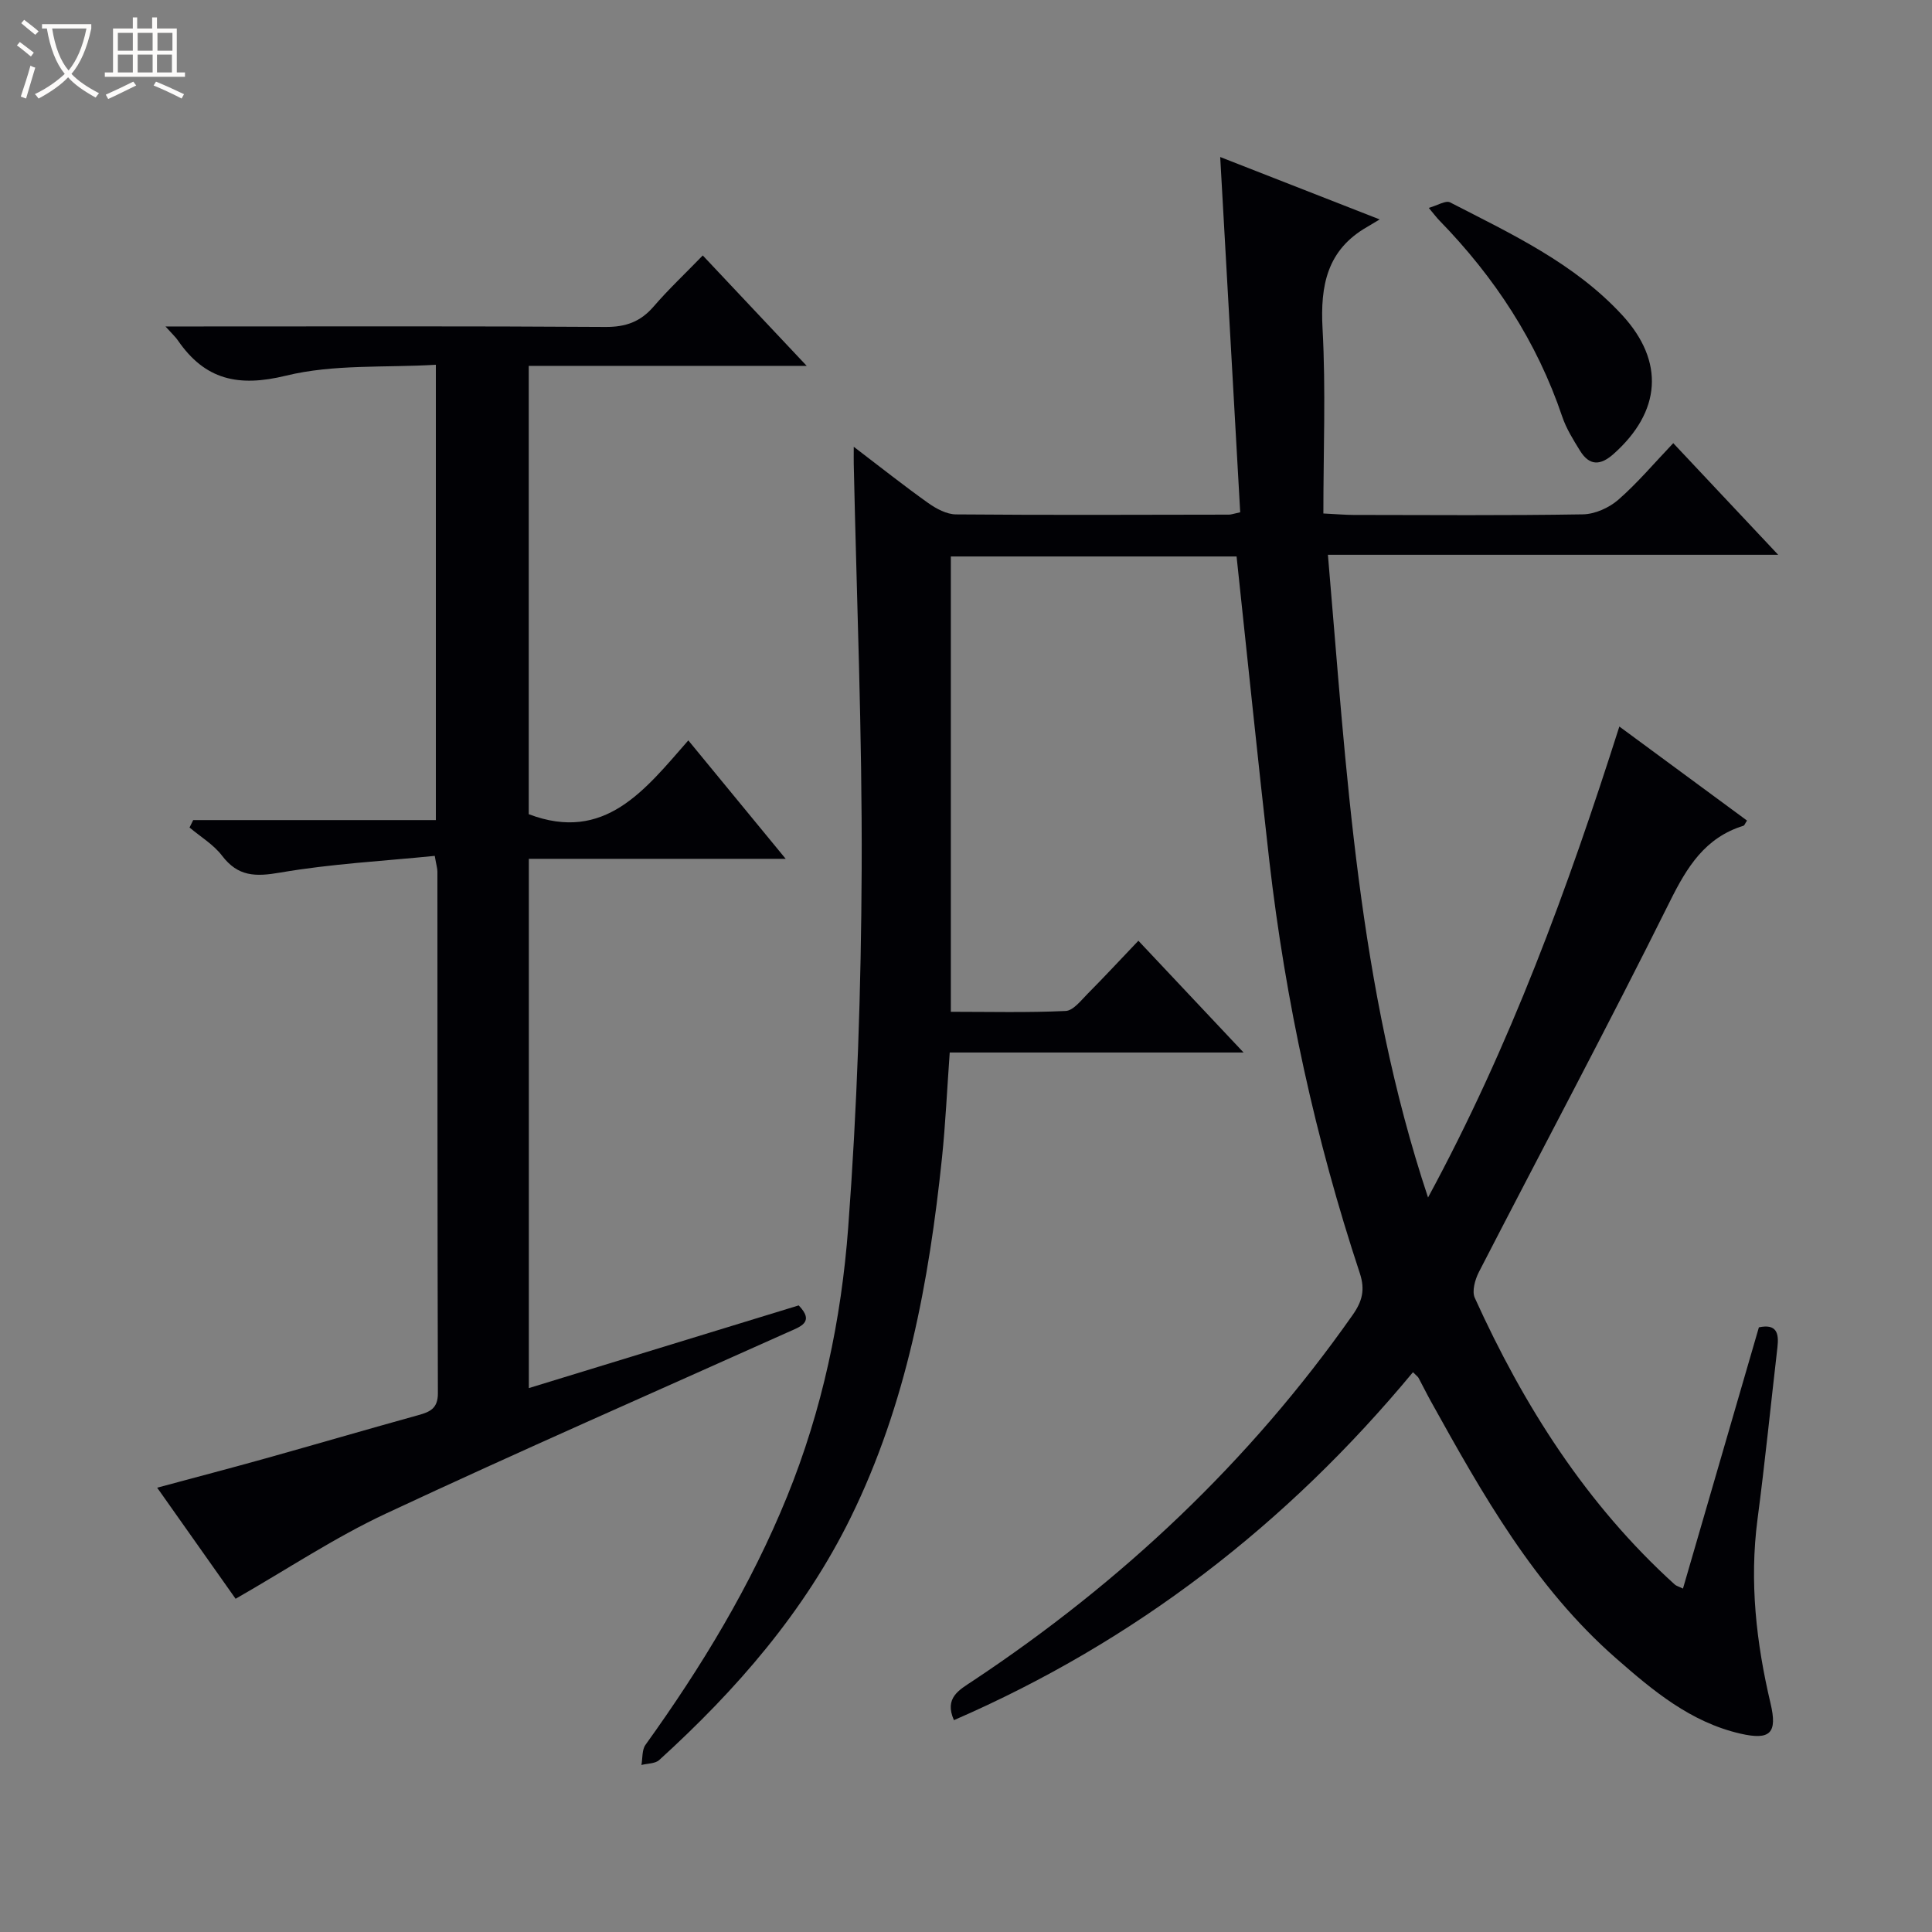 <svg enable-background="new 0 0 400 400" viewBox="0 0 400 400" xmlns="http://www.w3.org/2000/svg"><rect x="0" y="0" width="400" height="400" fill="#808080" stroke="none"/><path d="m6.4 11.7c-1-.8-1.9-1.6-2.9-2.3l.6-.7c.9.7 1.9 1.4 2.9 2.2zm-2.1 8.3c.7-2.1 1.4-4.2 2-6.4.2.1.6.3 1 .4-.7 2.3-1.3 4.4-1.9 6.4zm3-12.8c-1.1-.9-2.1-1.7-2.9-2.4l.6-.7c1 .8 2 1.5 3 2.4zm1.4-1.3v-.9h10.2v.9c-.9 4.2-2.3 7.3-4.1 9.4 1.3 1.4 3.2 2.7 5.7 4-.2.2-.4.5-.7.9-2.5-1.4-4.4-2.7-5.7-4.2-1.4 1.5-3.5 3-6.1 4.4 0 0 0 0-.1-.1-.3-.4-.5-.7-.7-.8 2.7-1.3 4.7-2.8 6.2-4.2-1.8-2.2-3-5.3-3.7-9.4zm9.2 0h-7.1c.6 3.8 1.7 6.7 3.4 8.7 1.7-2.1 2.9-4.8 3.7-8.7z" fill="#fcfbfa"/><path d="m31.6 3.6h.9v2.3h4.1v9.1h1.7v.9h-16.6v-.9h1.7v-9.1h4.1v-2.3h.9v2.3h3.1v-2.3zm-4 13.3.6.8c-1.9.9-3.8 1.9-5.8 2.8-.2-.3-.3-.6-.5-.9 2-.9 3.9-1.8 5.7-2.7zm-3.2-10.1v3.7h3.1v-3.7zm0 4.5v3.7h3.1v-3.7zm4.1-4.5v3.7h3.1v-3.7zm0 4.5v3.7h3.1v-3.7zm9.1 9.1c-2.1-1.1-4.1-2-5.8-2.7l.5-.8c2.2.9 4.1 1.8 5.8 2.6zm-1.9-13.6h-3.1v3.7h3.1zm-3.2 4.5v3.7h3.1v-3.7z" fill="#fcfbfa"/><g fill="#010105"><path d="m256.02 115.21c-19.46 0-39.08 0-59.16 0v94.27c7.93 0 15.86.2 23.77-.17 1.58-.07 3.19-2.19 4.57-3.58 3.4-3.42 6.68-6.97 10.49-10.96 7.28 7.73 14.15 15.03 21.78 23.14-20.87 0-40.73 0-60.84 0-.55 7.62-.87 14.73-1.6 21.79-2.69 25.72-7.36 50.97-18.88 74.44-9.61 19.58-23.66 35.71-39.67 50.26-.84.76-2.44.7-3.68 1.02.26-1.41.09-3.12.84-4.17 11.59-16.12 21.82-32.97 29.33-51.44 7.27-17.89 11.22-36.63 12.64-55.66 1.85-24.69 2.68-49.49 2.79-74.25.12-27.95-1.04-55.91-1.64-83.86-.02-.82 0-1.64 0-3.54 5.52 4.2 10.37 8.06 15.42 11.65 1.66 1.18 3.82 2.34 5.76 2.35 18.83.16 37.66.08 56.49.05.48 0 .95-.19 2.34-.49-1.36-24.17-2.73-48.43-4.14-73.55 11.1 4.34 21.49 8.41 33.02 12.92-1.45.87-2.02 1.22-2.61 1.56-8.28 4.75-9.71 12.09-9.22 21.05.69 12.59.17 25.24.17 38.27 3 .15 4.62.3 6.24.3 15.83.02 31.66.14 47.49-.12 2.49-.04 5.41-1.35 7.32-3.01 3.99-3.48 7.43-7.58 11.39-11.73 7.26 7.72 14.07 14.97 21.72 23.11-31.54 0-62.01 0-93.22 0 3.87 44.94 6.18 89.32 20.73 133.07 17.07-31.52 28.93-63.98 39.61-97.51 9.12 6.72 17.77 13.09 26.43 19.47-.41.61-.52 1-.73 1.07-7.95 2.46-11.67 8.5-15.24 15.68-12.8 25.76-26.37 51.14-39.54 76.72-.8 1.56-1.48 3.96-.85 5.35 10.12 22.32 23.06 42.72 41.38 59.33.34.31.84.43 1.72.86 5.26-18.09 10.47-36 15.72-54.09 3.66-.77 4.18 1.19 3.84 4.12-1.38 11.88-2.57 23.79-4.13 35.65-1.69 12.91-.26 25.54 2.7 38.08 1.46 6.17-.05 7.69-6.24 6.27-10.31-2.37-18.07-8.87-25.75-15.6-16.88-14.79-27.64-33.95-38.32-53.18-.89-1.6-1.69-3.25-2.56-4.86-.15-.28-.45-.47-1.16-1.19-26.05 31.43-57.51 55.75-95.04 72.04-2.05-4.63 1.09-6.25 3.89-8.11 30.83-20.47 57.34-45.41 78.66-75.78 2-2.84 2.61-5.23 1.49-8.63-9.2-27.8-15.39-56.29-18.74-85.38-2.37-20.8-4.48-41.61-6.78-63.03z"/><path d="m34.26 67.59h6.59c28.17 0 56.33-.09 84.5.1 4.22.03 7.27-1.08 9.99-4.24 3.04-3.53 6.45-6.73 10.16-10.56 7.11 7.55 13.97 14.84 21.52 22.86-19.71 0-38.43 0-57.55 0v92.82c15.75 5.98 24.07-5.05 33.04-15.28 6.77 8.24 13.16 16 20.16 24.52-18.29 0-35.53 0-53.18 0v109.58c18.73-5.74 37.25-11.42 55.87-17.12 3.42 3.54.27 4.42-2.3 5.58-27.74 12.45-55.6 24.63-83.14 37.51-10.63 4.97-20.5 11.56-31.14 17.65-4.88-6.91-10.38-14.7-16.24-23 7.83-2.11 15.17-4.03 22.47-6.07 10.54-2.95 21.05-6.03 31.6-8.95 2.46-.68 4.06-1.41 4.05-4.54-.11-36-.08-72-.1-108 0-.64-.21-1.28-.55-3.25-10.72 1.08-21.47 1.64-32.01 3.46-5.11.88-8.72.85-12.03-3.5-1.76-2.31-4.45-3.91-6.73-5.83.25-.51.51-1.02.76-1.54h50.24c0-31.5 0-62.25 0-94.27-10.44.63-21.13-.16-31.04 2.26s-16.78.84-22.39-7.33c-.45-.66-1.07-1.21-2.55-2.86z"/><path d="m295.81 43.04c1.82-.51 3.51-1.6 4.41-1.14 12.69 6.53 25.75 12.6 35.65 23.35 8.84 9.61 8.04 19.99-1.81 28.75-2.73 2.42-4.99 2.46-6.93-.68-1.39-2.25-2.84-4.56-3.68-7.04-5.25-15.57-14.02-28.9-25.41-40.6-.58-.59-1.07-1.25-2.23-2.64z"/></g></svg>